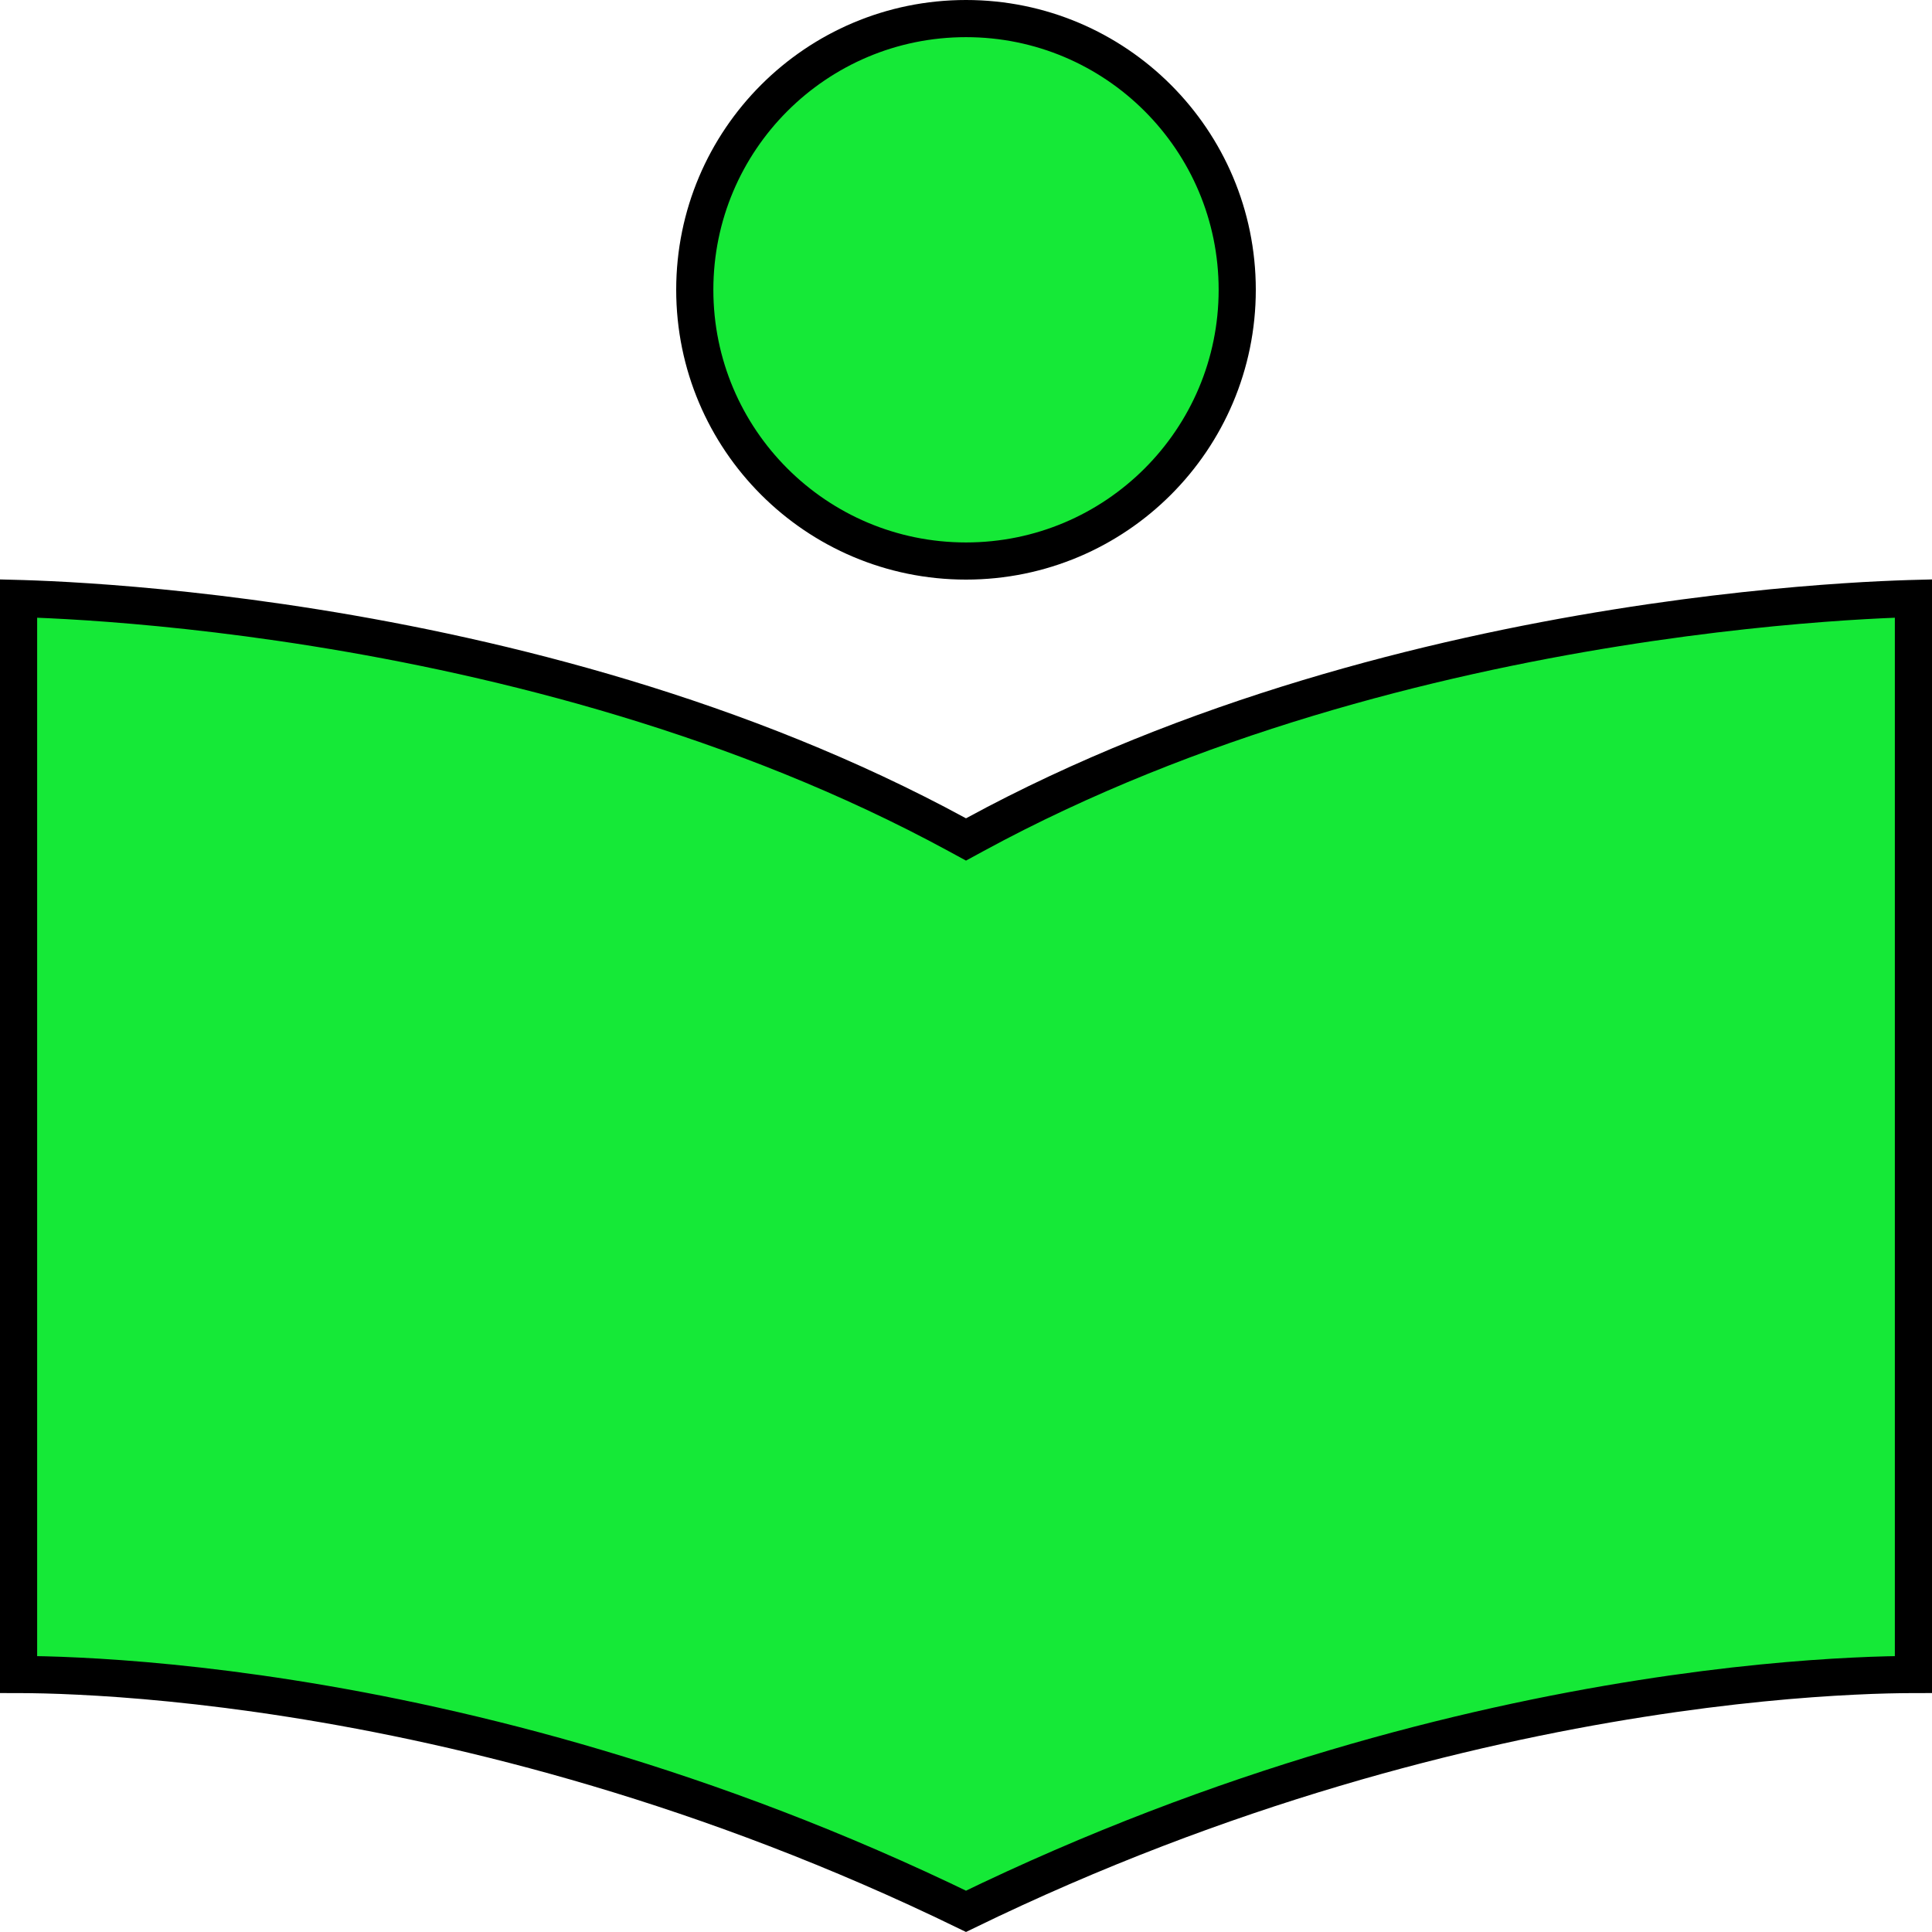 <svg width="52" height="52" viewBox="0 0 52 52" fill="none" xmlns="http://www.w3.org/2000/svg">
<path d="M51.5 16.109V45.069C51.485 45.069 51.47 45.07 51.455 45.07C51.092 45.071 50.56 45.08 49.88 45.114C48.519 45.18 46.562 45.34 44.167 45.717C39.427 46.462 32.963 48.055 26 51.443C19.037 48.055 12.573 46.462 7.833 45.717C5.438 45.34 3.481 45.18 2.12 45.114C1.44 45.08 0.908 45.071 0.545 45.07C0.53 45.07 0.515 45.069 0.5 45.069V16.109C0.537 16.11 0.576 16.111 0.617 16.112C1.023 16.125 1.617 16.149 2.367 16.199C3.869 16.299 5.995 16.498 8.489 16.897C13.481 17.695 19.92 19.289 25.761 22.464L26 22.594L26.239 22.464C32.08 19.289 38.519 17.695 43.511 16.897C46.005 16.498 48.131 16.299 49.633 16.199C50.383 16.149 50.977 16.125 51.383 16.112C51.424 16.111 51.463 16.11 51.5 16.109Z" fill="#15E937" stroke="black"/>
<path d="M33.3 7.8C33.3 11.832 30.032 15.1 26 15.1C21.968 15.1 18.7 11.832 18.7 7.8C18.7 3.768 21.968 0.5 26 0.5C30.032 0.5 33.3 3.768 33.3 7.8Z" fill="#15E937" stroke="black"/>
</svg>

